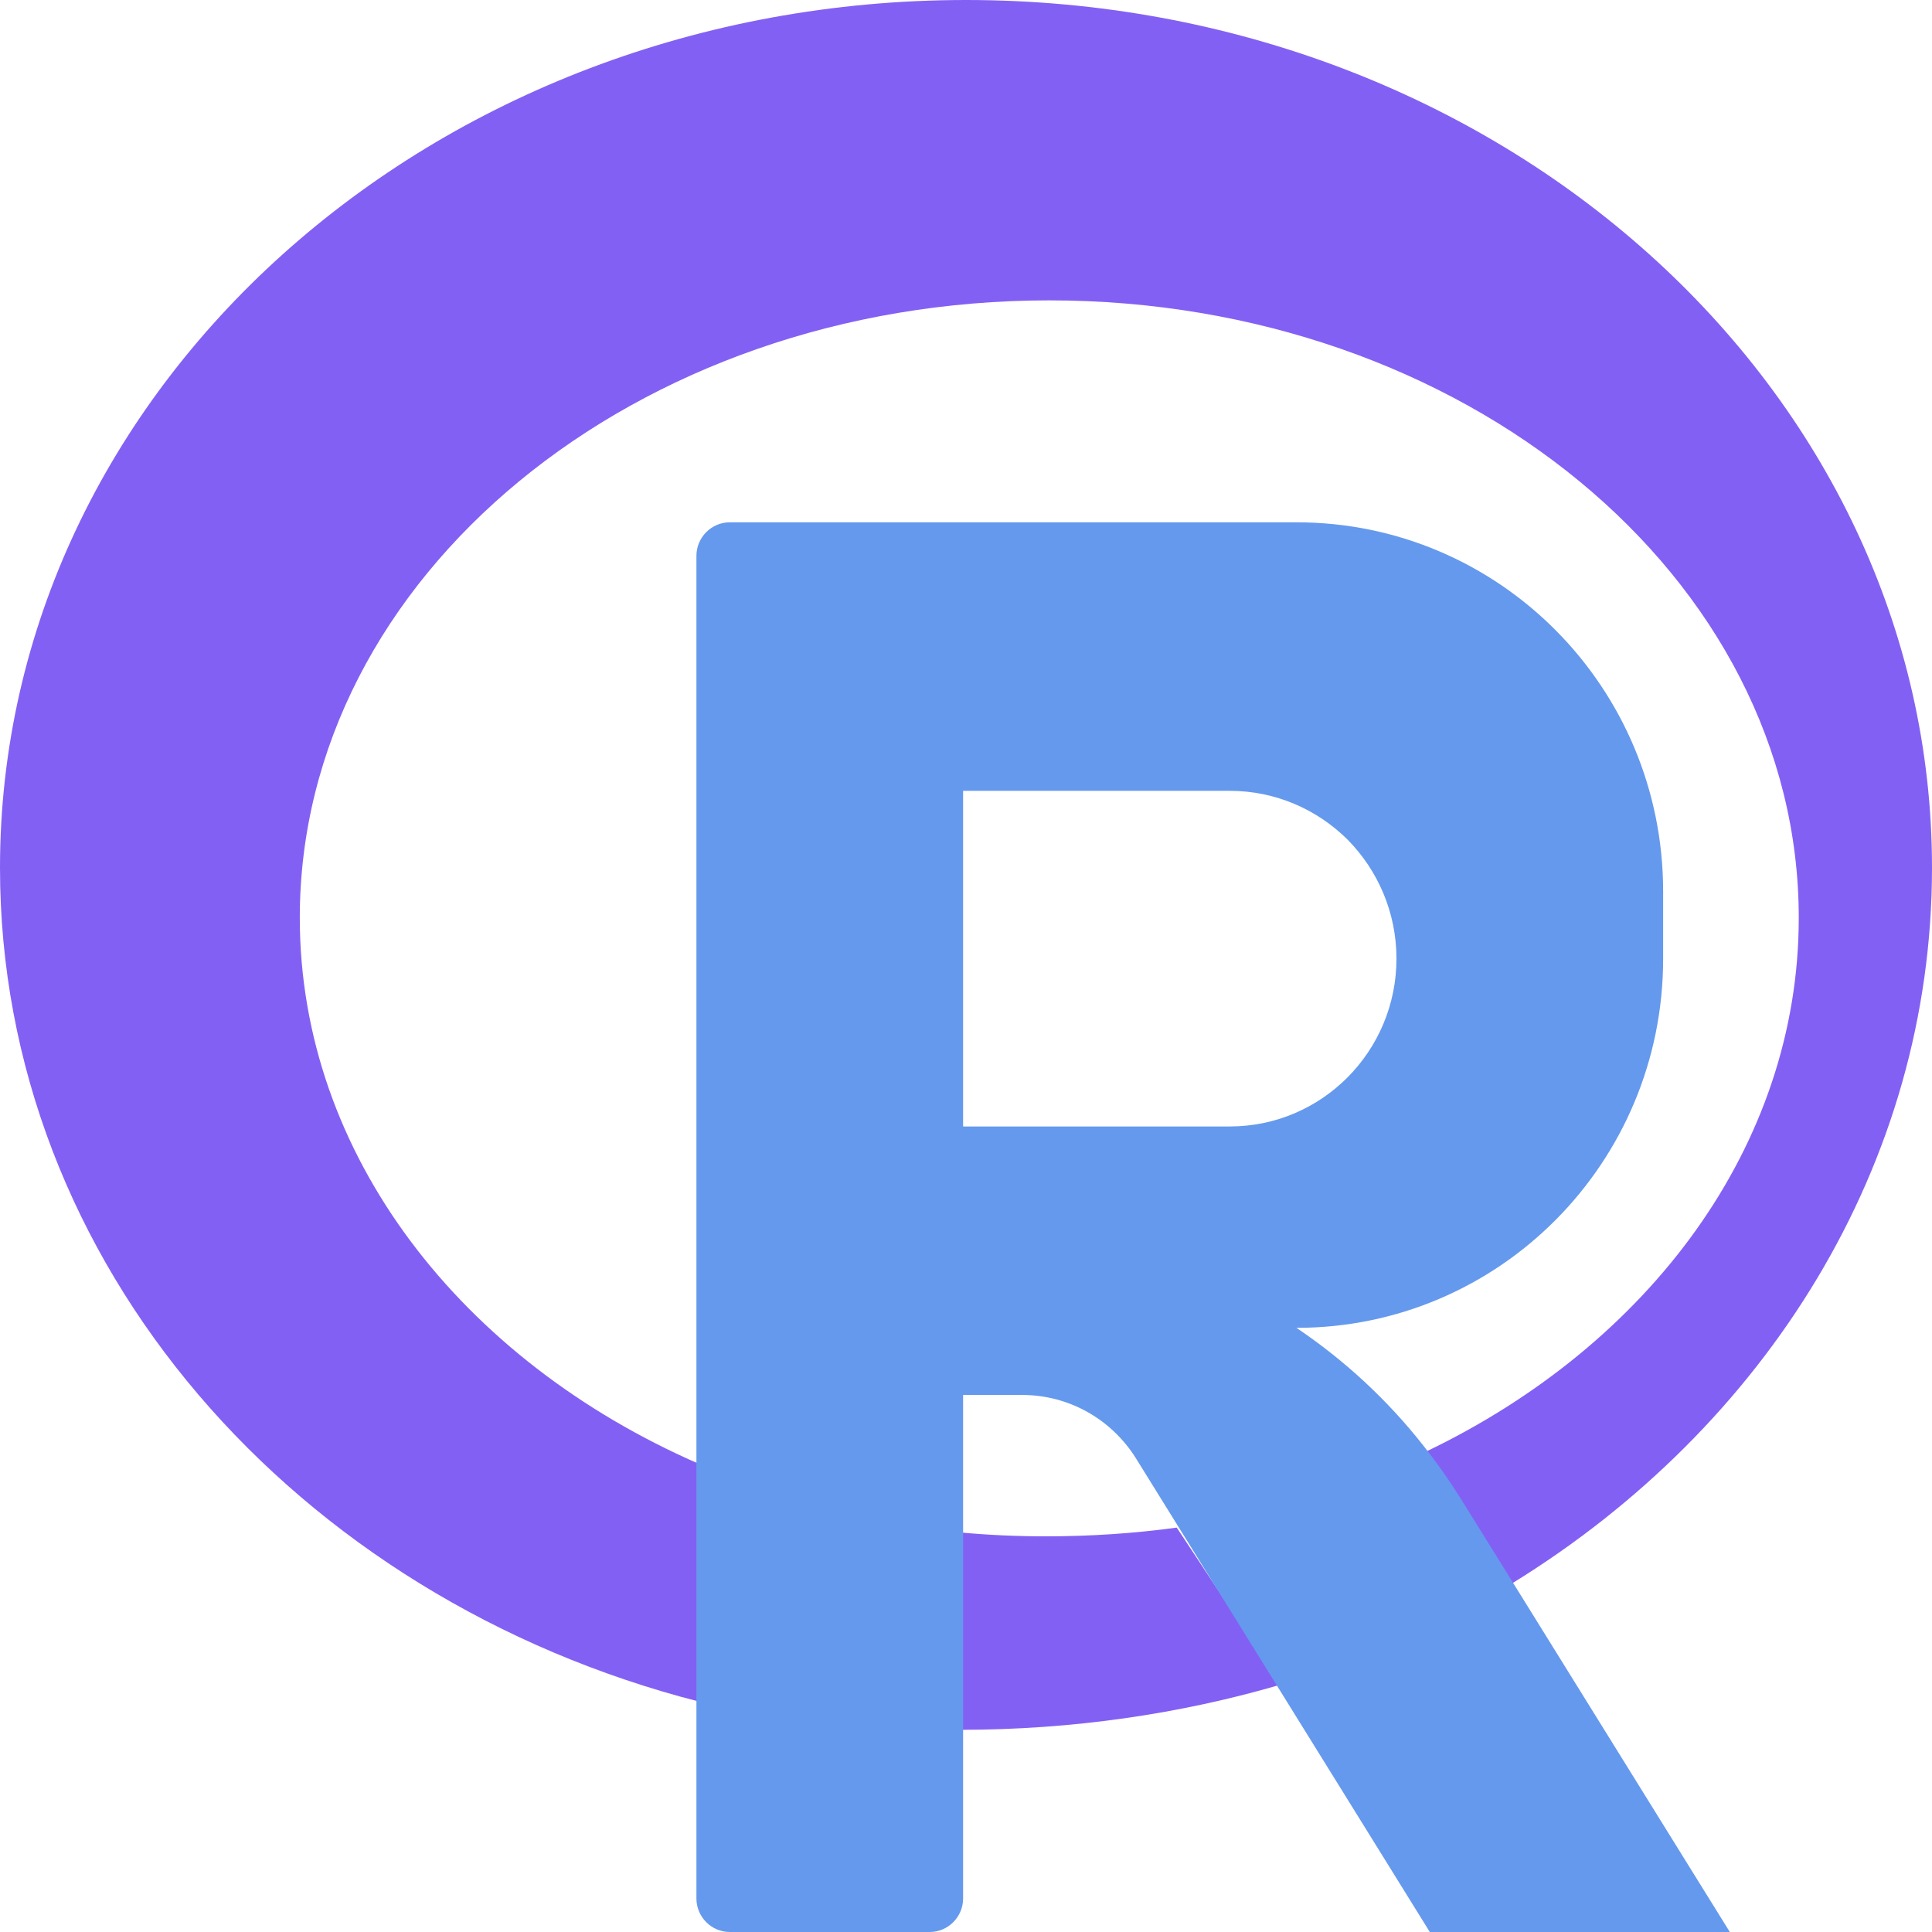 <?xml version="1.0" encoding="UTF-8"?>
<svg width="344px" height="344px" viewBox="0 0 344 344" version="1.1" xmlns="http://www.w3.org/2000/svg" xmlns:xlink="http://www.w3.org/1999/xlink">
    <!-- Generator: Sketch 57.1 (83088) - https://sketch.com -->
    <title>r</title>
    <desc>Created with Sketch.</desc>
    <g id="Welcome" stroke="none" stroke-width="1" fill="none" fill-rule="evenodd">
        <g id="Skills-Icons" transform="translate(-684, -1451)" fill-rule="nonzero">
            <g id="r" transform="translate(684, 1451)">
                <path d="M209.527,272 L228,299.962 C210.134,305.187 190.932,308 171,308 L171,272.861 C175.983,273.321 181.027,273.55 186.192,273.55 C194.152,273.55 201.931,273.033 209.466,272 L209.527,272 Z" id="Path" fill="#8360F4"></path>
                <path d="M344,154.501 C344,207.388 314.404,254.095 269.269,281.905 L260.432,267.762 C258.415,264.553 256.221,261.463 253.848,258.492 C293.586,239.476 320.276,204.001 320.276,163.414 C320.276,102.684 260.55,53.481 186.828,53.481 C113.105,53.481 53.379,102.684 53.379,163.414 C53.379,205.605 82.204,242.269 124.552,260.691 L124.552,303 C52.608,284.579 0,225.036 0,154.501 C0,69.169 76.985,0 172,0 C267.015,0 344,69.169 344,154.501 Z" id="Path" fill="#8360F4"></path>
                <path d="M268.826,280.891 L308,344 L254.581,344 L202.23,259.616 C197.837,252.624 190.24,248.381 182.049,248.381 L171.484,248.381 L171.484,338.024 C171.484,341.311 168.813,344 165.548,344 L129.935,344 C126.671,344 124,341.311 124,338.024 L124,98.976 C124,95.689 126.671,93 129.935,93 L230.839,93 C266.926,93 296.129,122.403 296.129,158.738 L296.129,170.69 C296.129,188.858 288.828,205.293 277.017,217.185 C265.205,229.078 248.883,236.429 230.839,236.429 C239.445,242.225 247.043,249.277 253.394,257.345 C255.768,260.333 257.964,263.441 259.982,266.668 L268.826,280.891 Z M248.645,170.69 C248.645,162.443 245.321,154.973 239.979,149.535 C234.578,144.156 227.159,140.81 218.968,140.81 L171.484,140.81 L171.484,200.571 L218.968,200.571 C235.35,200.571 248.645,187.185 248.645,170.69 L248.645,170.69 Z" id="Shape" fill="#6599ED"></path>
            </g>
        </g>
    </g>
</svg>